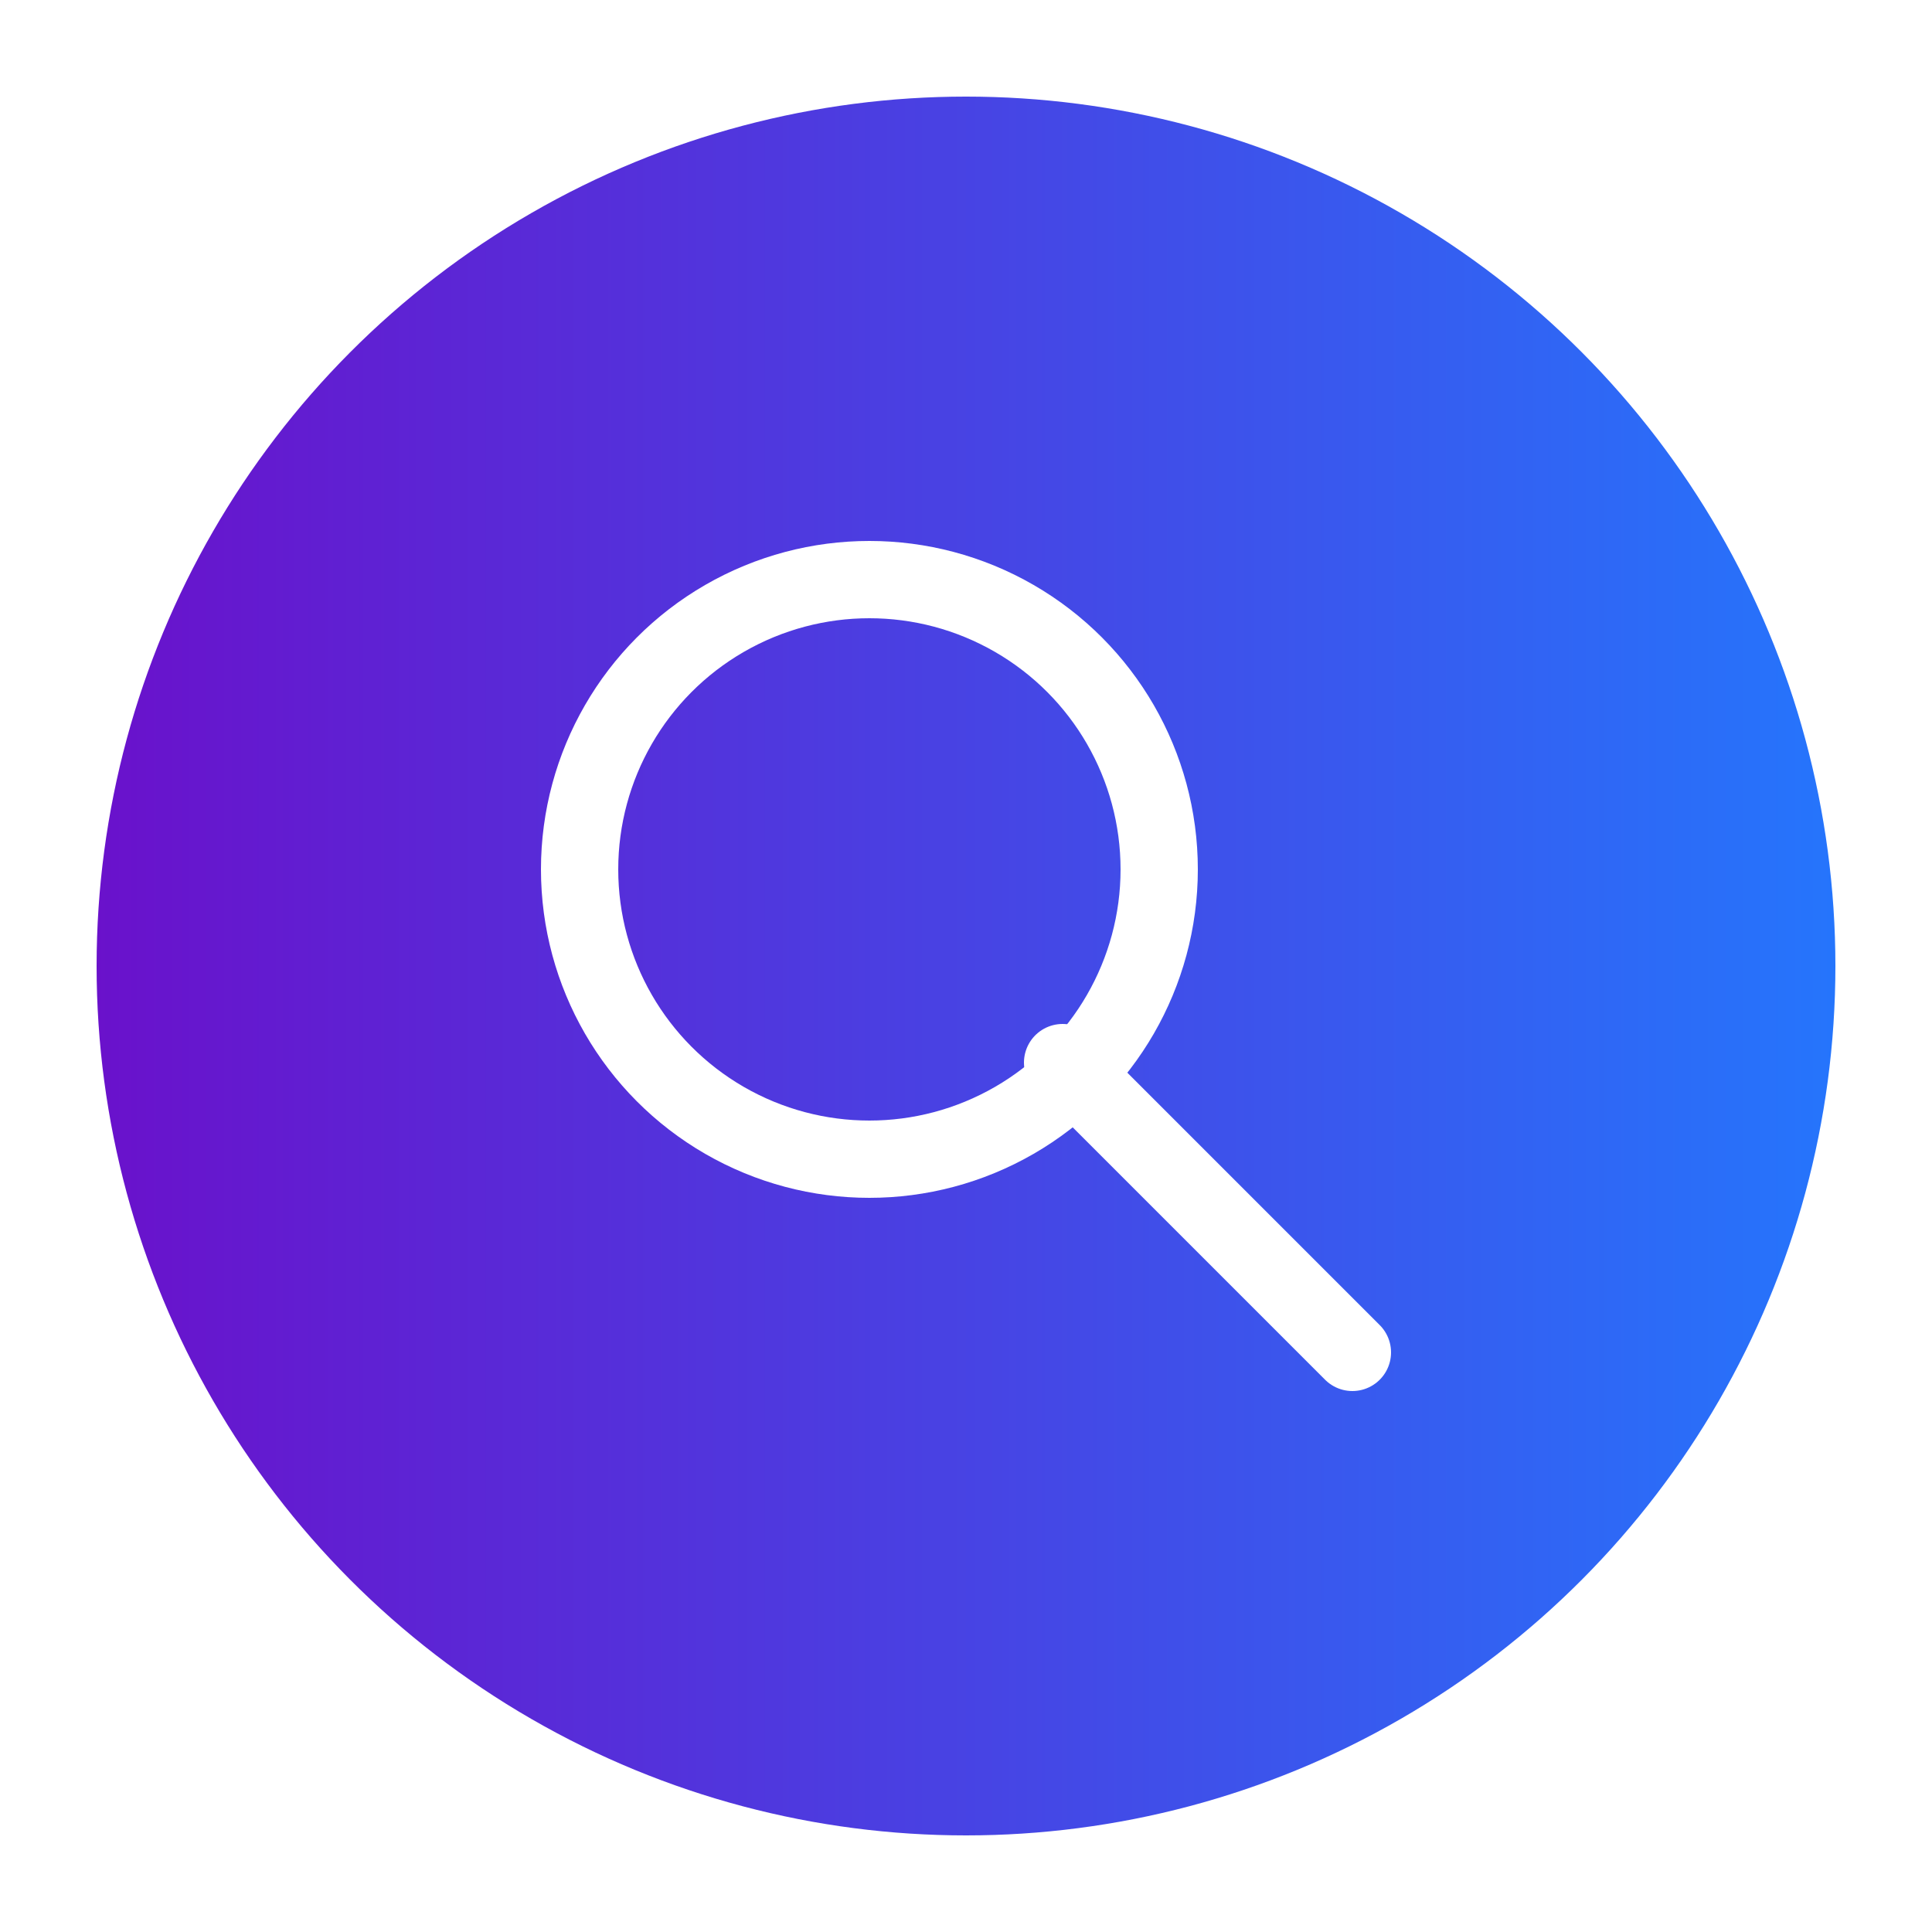 <svg xmlns="http://www.w3.org/2000/svg" viewBox="0 0 100 100" width="50" height="50">
    <!-- Background Gradient -->
    <defs>
        <linearGradient id="searchGradient" x1="0%" y1="0%" x2="100%" y2="0%">
            <stop offset="0%" style="stop-color:#6a11cb;stop-opacity:1" />
            <stop offset="100%" style="stop-color:#2575fc;stop-opacity:1" />
        </linearGradient>
    </defs>

    <!-- Background Circle -->
    <circle cx="50" cy="50" r="45" fill="url(#searchGradient)"/>

    <!-- Search Icon (Lens) -->
    <circle cx="45" cy="45" r="15" fill="none" stroke="white" stroke-width="4"/>

    <!-- Search Icon (Handle) -->
    <line x1="55" y1="55" x2="70" y2="70" stroke="white" stroke-width="4" stroke-linecap="round"/>

    <!-- Optional: Hover Effect -->
    <style>
        circle:hover {
            fill: #2575fc; /* Change color on hover */
        }
    </style>
</svg>
